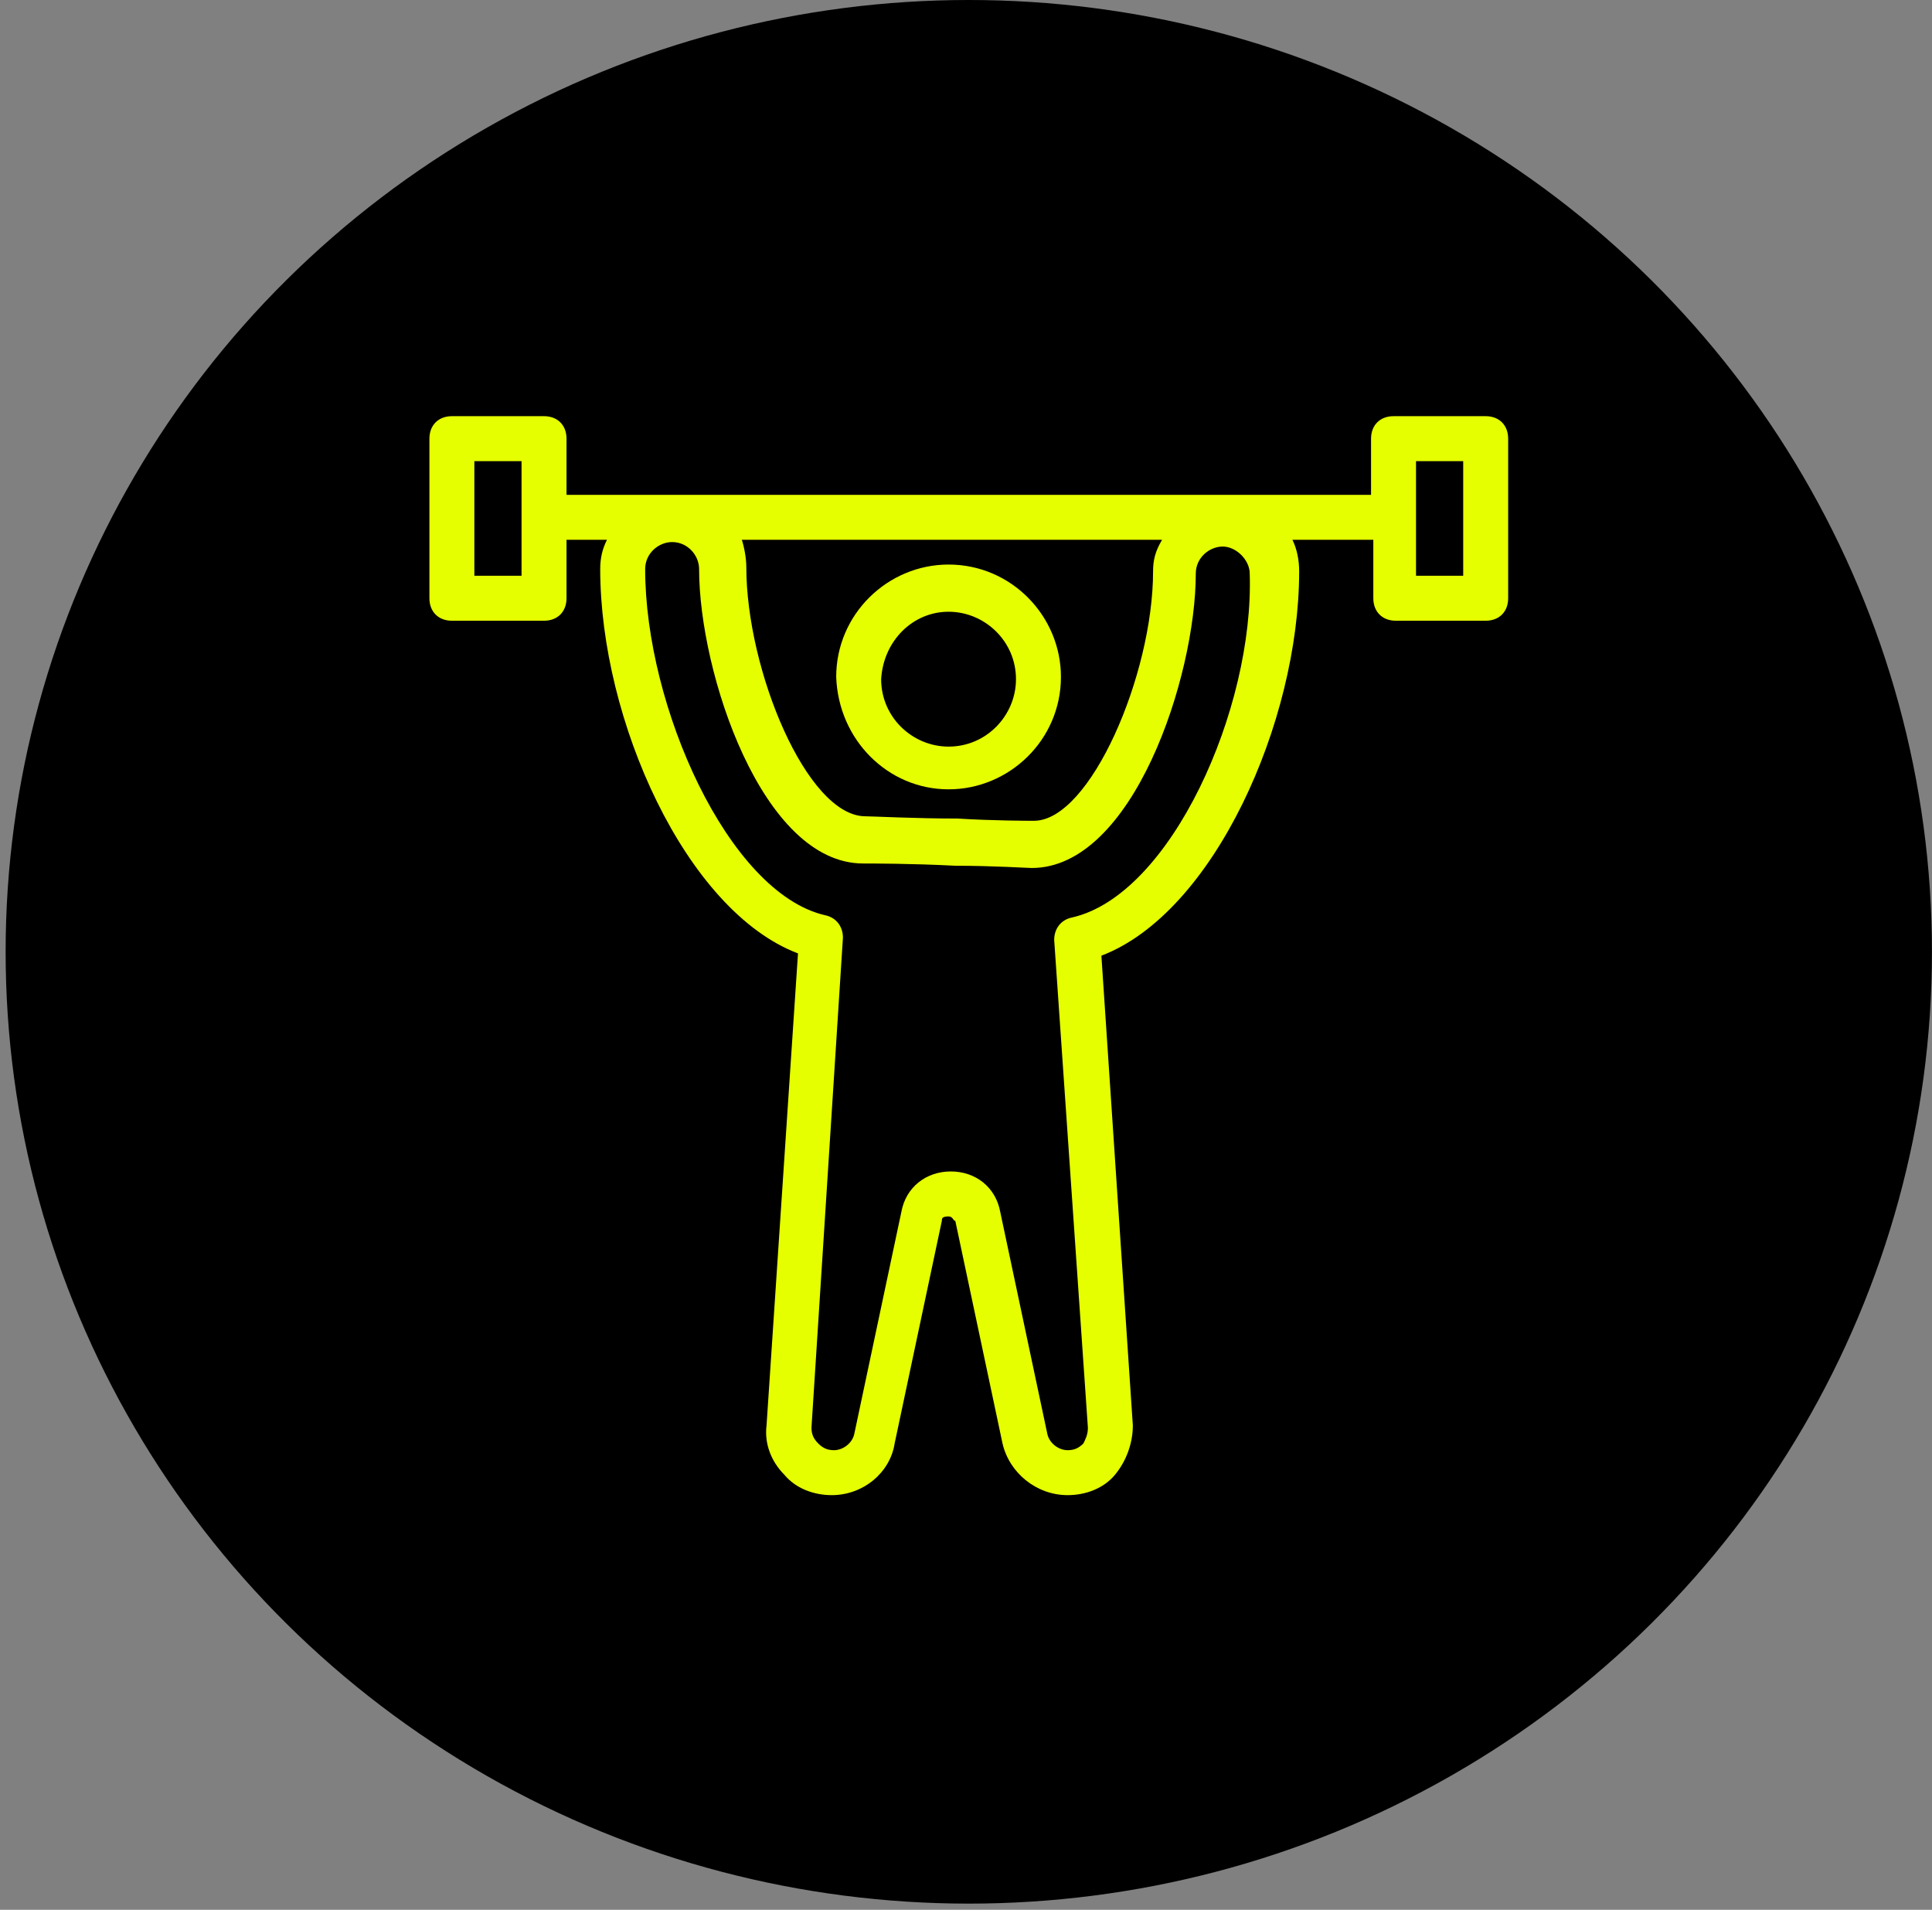 <svg width="171" height="169" viewBox="0 0 171 169" fill="none" xmlns="http://www.w3.org/2000/svg">
<rect x="0" y="0" width="171" height="169" fill="#808080" stroke="none"/>
<ellipse cx="85.747" cy="84.226" rx="85.249" ry="84.226" fill="black"/>
<path d="M83.957 69.848C89.328 69.848 93.903 65.471 93.903 59.902C93.903 54.532 89.526 49.957 83.957 49.957C78.587 49.957 74.012 54.333 74.012 59.902C74.21 65.471 78.587 69.848 83.957 69.848ZM83.957 54.133C87.14 54.133 89.924 56.719 89.924 60.101C89.924 63.284 87.338 66.068 83.957 66.068C80.774 66.068 77.99 63.482 77.99 60.101C78.189 56.719 80.774 54.133 83.957 54.133Z" fill="#E6FF00"/>
<path d="M131.496 36.828H123.341C122.147 36.828 121.351 37.623 121.351 38.817V43.79L50.142 43.789V38.817C50.142 37.623 49.346 36.828 48.152 36.828H39.997C38.804 36.828 38.008 37.623 38.008 38.817V52.94C38.008 54.133 38.804 54.929 39.997 54.929H48.152C49.346 54.929 50.142 54.133 50.142 52.94V47.768H53.722C53.324 48.563 53.125 49.359 53.125 50.353C53.125 63.681 60.684 80.588 70.63 84.368L67.846 126.139C67.647 127.73 68.243 129.322 69.437 130.516C70.431 131.709 72.023 132.306 73.614 132.306C76.399 132.306 78.785 130.317 79.184 127.731L83.361 108.039C83.361 107.84 83.361 107.641 83.958 107.641C84.355 107.641 84.355 108.039 84.555 108.039L88.732 127.731C89.328 130.317 91.715 132.306 94.499 132.306C96.09 132.306 97.682 131.709 98.676 130.516C99.671 129.322 100.267 127.731 100.267 126.139L97.483 84.567C107.428 80.787 114.988 63.881 114.988 50.553C114.988 49.559 114.789 48.564 114.391 47.768H121.552V52.94C121.552 54.133 122.348 54.929 123.541 54.929H131.497C132.691 54.929 133.487 54.133 133.487 52.94V38.817C133.487 37.624 132.691 36.828 131.497 36.828L131.496 36.828ZM46.162 50.95H41.985V40.806H46.162V50.95ZM94.897 81.186C93.903 81.385 93.306 82.18 93.306 83.175L96.289 126.339C96.289 126.935 96.09 127.333 95.891 127.731C95.494 128.129 95.096 128.328 94.499 128.328C93.703 128.328 92.908 127.731 92.709 126.935L88.531 107.243C88.134 105.055 86.344 103.662 84.155 103.662C81.967 103.662 80.177 105.055 79.779 107.243L75.602 126.935C75.403 127.731 74.607 128.328 73.811 128.328C73.215 128.328 72.817 128.129 72.419 127.731C72.022 127.333 71.823 126.935 71.823 126.339L74.607 82.976C74.607 81.982 74.011 81.186 73.016 80.987C64.463 78.997 57.103 62.488 57.103 50.353C57.103 48.961 58.297 47.967 59.49 47.967C60.883 47.967 61.877 49.16 61.877 50.353C61.877 59.504 67.447 76.41 76.398 76.41C76.995 76.41 80.775 76.41 84.553 76.61C87.935 76.61 90.918 76.809 91.317 76.809C100.268 76.809 105.838 59.901 105.838 50.752C105.838 49.359 107.031 48.365 108.225 48.365C109.418 48.365 110.612 49.558 110.612 50.752C111.009 62.687 103.649 79.196 94.897 81.186L94.897 81.186ZM102.058 50.553C102.058 59.703 96.488 72.632 91.516 72.632C91.118 72.632 87.935 72.632 84.753 72.433C80.973 72.433 77.194 72.234 76.597 72.234C71.426 72.234 66.055 59.305 66.055 50.155C66.055 49.359 65.856 48.364 65.658 47.768H102.855C102.257 48.763 102.058 49.559 102.058 50.553H102.058ZM129.508 50.951H125.331V40.806H129.508V50.951Z" fill="#E6FF00"/>
</svg>
